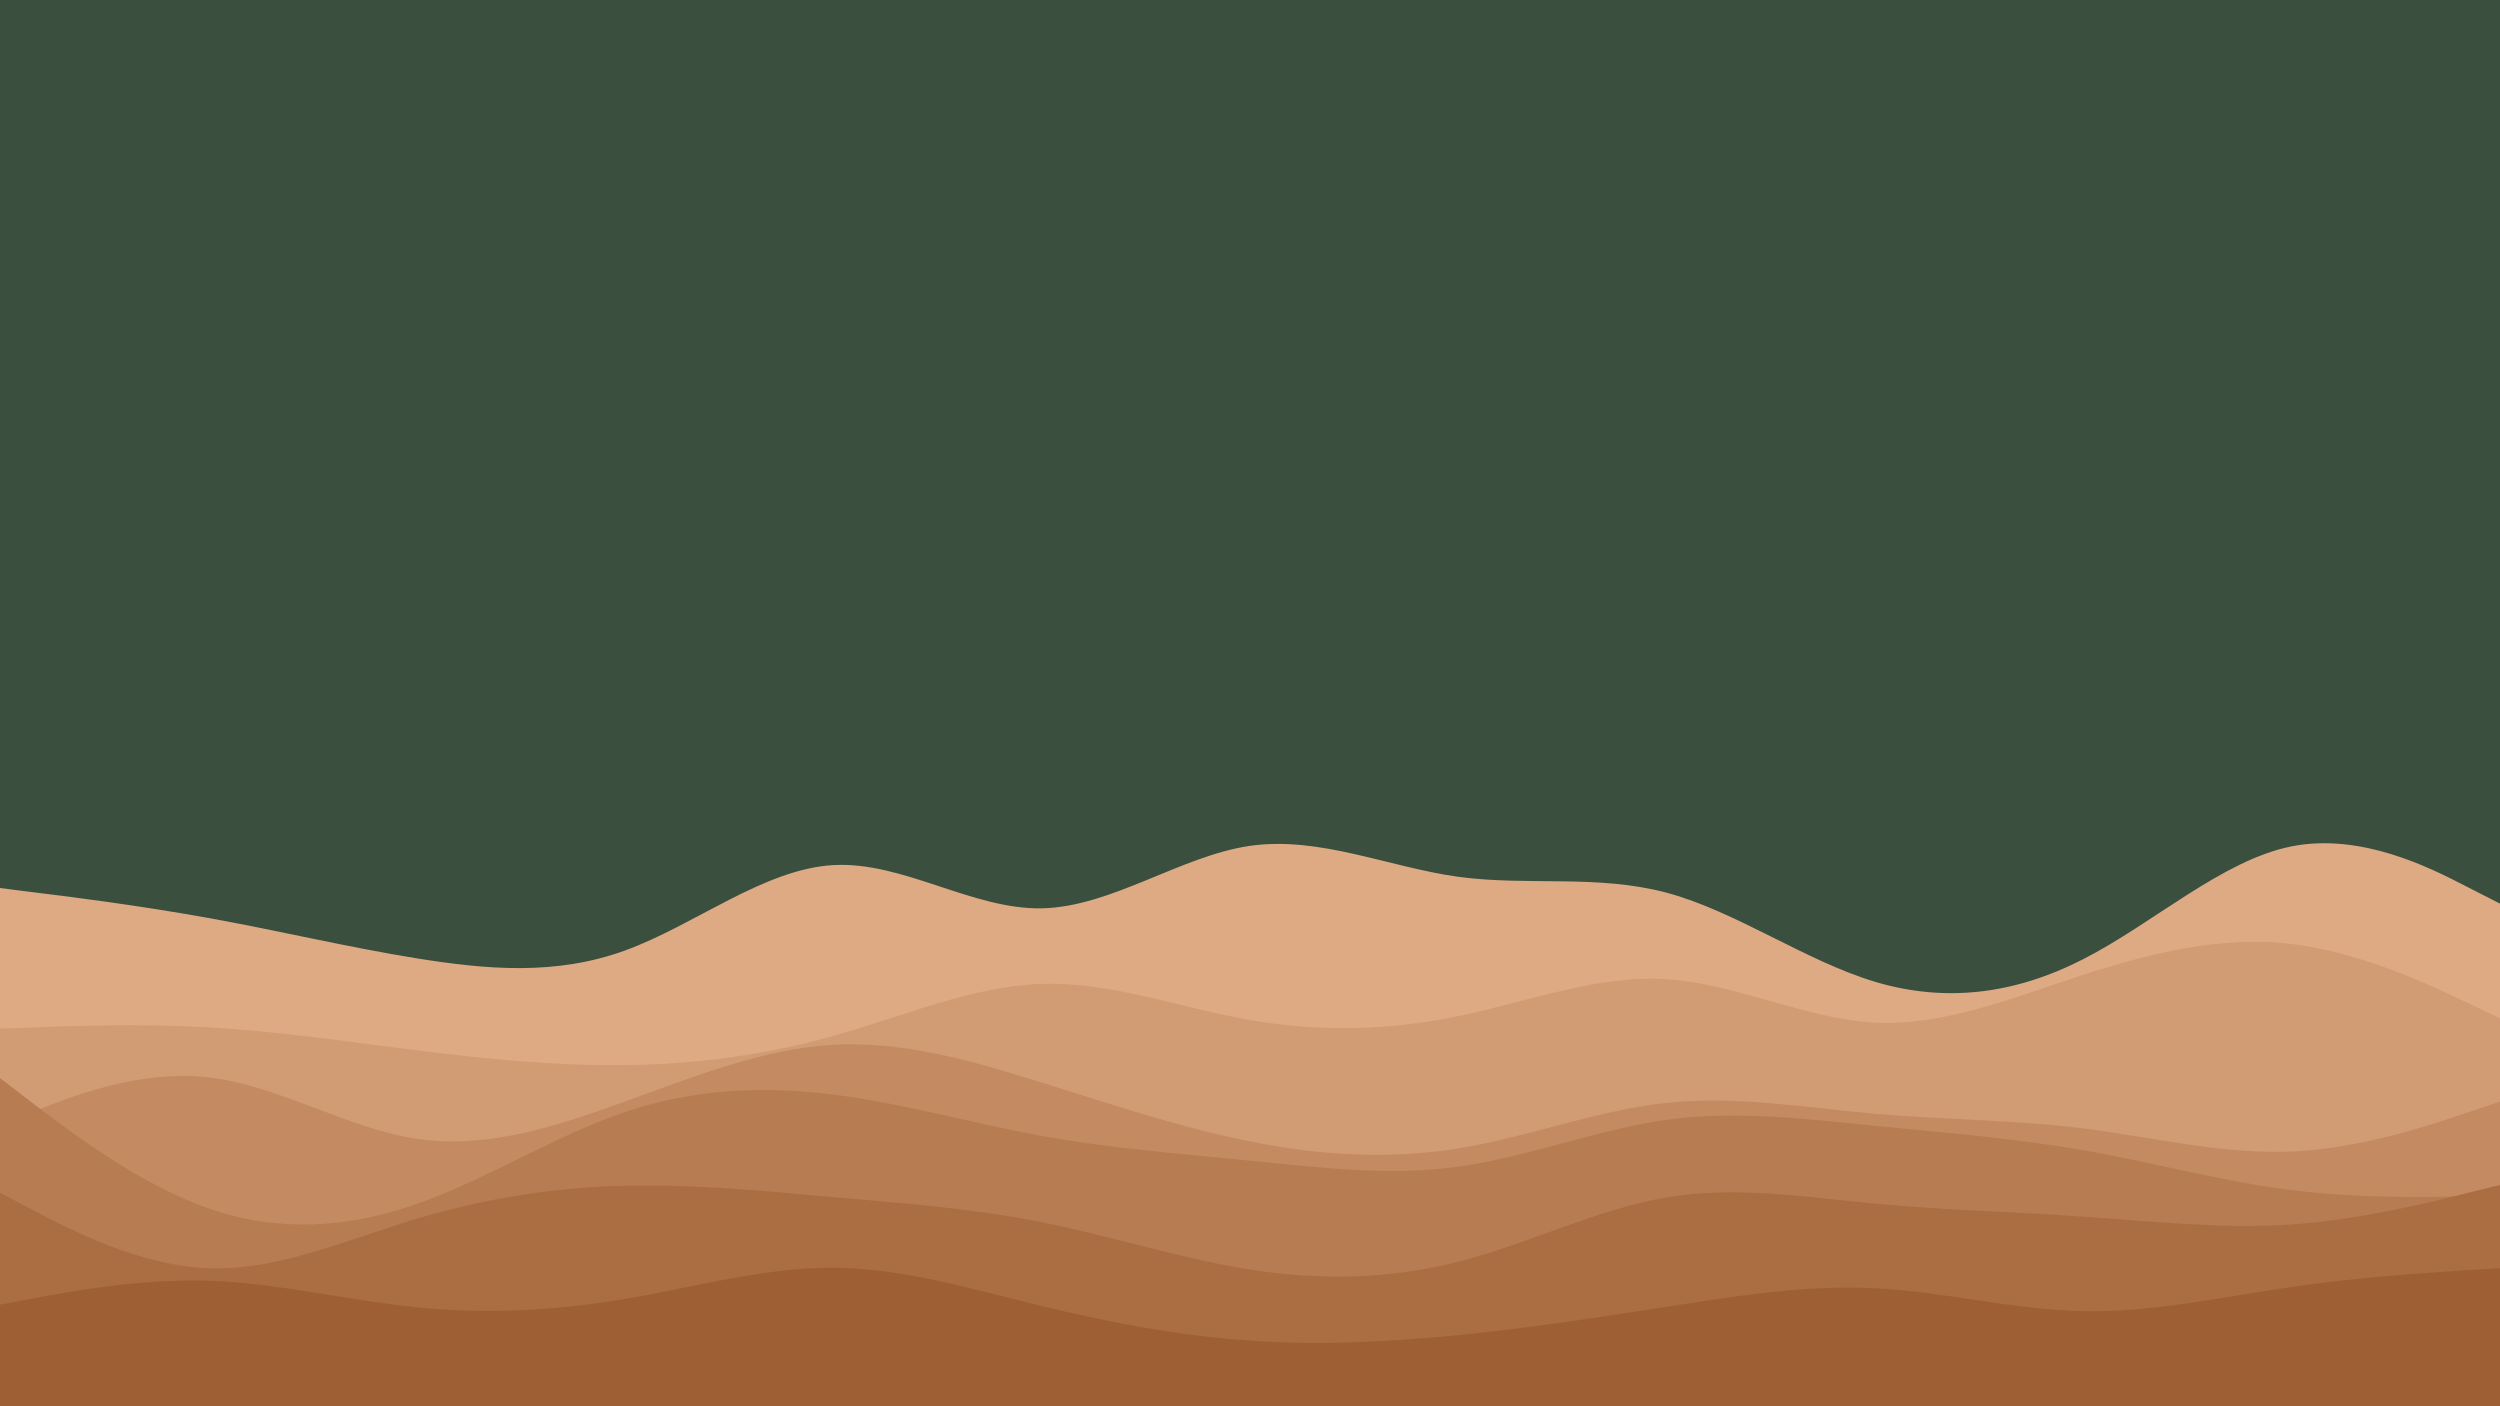 <?xml version="1.0" encoding="utf-8"?>
<!-- Generator: Adobe Illustrator 28.2.0, SVG Export Plug-In . SVG Version: 6.00 Build 0)  -->
<svg version="1.1" id="visual" xmlns="http://www.w3.org/2000/svg" xmlns:xlink="http://www.w3.org/1999/xlink" x="0px" y="0px"
	 viewBox="0 0 960 540" style="enable-background:new 0 0 960 540;" xml:space="preserve">
<style type="text/css">
	.st0{fill:#3B4F3E;}
	.st1{fill:#DEAA84;}
	.st2{fill:#D19B73;}
	.st3{fill:#C48B62;}
	.st4{fill:#B77C52;}
	.st5{fill:#AA6E42;}
	.st6{fill:#9D5F33;}
</style>
<rect class="st0" width="960" height="540"/>
<path class="st1" d="M0,341l13.3,1.7c13.4,1.6,40,5,66.7,9.8s53.3,11.2,80,15.5s53.3,6.7,80-3s53.3-31.3,80-32.8s53.3,17.1,80,16.6
	s53.3-20.1,80-24c26.7-3.8,53.3,8.2,80,11.9c26.7,3.6,53.3-1,80,6.1c26.7,7.2,53.3,26.2,80,34.2s53.3,5,80-8.7
	c26.7-13.6,53.3-38,80-43.3s53.3,8.3,66.7,15.2L960,347v194h-13.3c-13.4,0-40,0-66.7,0s-53.3,0-80,0s-53.3,0-80,0s-53.3,0-80,0
	s-53.3,0-80,0s-53.3,0-80,0s-53.3,0-80,0s-53.3,0-80,0s-53.3,0-80,0s-53.3,0-80,0s-53.3,0-80,0s-53.3,0-66.7,0H0V341z"/>
<path class="st2" d="M0,395l13.3-0.5c13.4-0.5,40-1.5,66.7,0s53.3,5.5,80,8.8c26.7,3.4,53.3,6,80,5.7s53.3-3.7,80-11.2
	s53.3-19.1,80-20c26.7-0.8,53.3,9.2,80,13.9c26.7,4.6,53.3,4,80-1.5s53.3-15.9,80-14.2s53.3,15.3,80,16.7c26.7,1.3,53.3-9.7,80-18.4
	c26.7-8.6,53.3-15,80-11.8s53.3,15.8,66.7,22.2L960,391v150h-13.3c-13.4,0-40,0-66.7,0s-53.3,0-80,0s-53.3,0-80,0s-53.3,0-80,0
	s-53.3,0-80,0s-53.3,0-80,0s-53.3,0-80,0s-53.3,0-80,0s-53.3,0-80,0s-53.3,0-80,0s-53.3,0-80,0s-53.3,0-66.7,0H0V395z"/>
<path class="st3" d="M0,432l13.3-5.3c13.4-5.4,40-16,66.7-13s53.3,19.6,80,23.6s53.3-4.6,80-14.3s53.3-20.3,80-21.8
	s53.3,6.1,80,14.5c26.7,8.3,53.3,17.3,80,22.6c26.7,5.4,53.3,7,80,2.7s53.3-14.7,80-17.5s53.3,1.8,80,4.2c26.7,2.3,53.3,2.3,80,5.6
	c26.7,3.4,53.3,10,80,8.9c26.7-1.2,53.3-10.2,66.7-14.7L960,423v118h-13.3c-13.4,0-40,0-66.7,0s-53.3,0-80,0s-53.3,0-80,0
	s-53.3,0-80,0s-53.3,0-80,0s-53.3,0-80,0s-53.3,0-80,0s-53.3,0-80,0s-53.3,0-80,0s-53.3,0-80,0s-53.3,0-80,0s-53.3,0-66.7,0H0V432z"
	/>
<path class="st4" d="M0,414l13.3,10.2c13.4,10.1,40,30.5,66.7,39.8s53.3,7.7,80-1.7c26.7-9.3,53.3-26.3,80-35.3s53.3-10,80-6.7
	c26.7,3.4,53.3,11,80,15.9c26.7,4.8,53.3,6.8,80,9.5c26.7,2.6,53.3,6,80,2.3s53.3-14.3,80-18s53.3-0.3,80,2.3
	c26.7,2.7,53.3,4.7,80,9.4c26.7,4.6,53.3,12,80,15.3s53.3,2.7,66.7,2.3L960,459v82h-13.3c-13.4,0-40,0-66.7,0s-53.3,0-80,0
	s-53.3,0-80,0s-53.3,0-80,0s-53.3,0-80,0s-53.3,0-80,0s-53.3,0-80,0s-53.3,0-80,0s-53.3,0-80,0s-53.3,0-80,0s-53.3,0-80,0
	s-53.3,0-66.7,0H0V414z"/>
<path class="st5" d="M0,458l13.3,7c13.4,7,40,21,66.7,22s53.3-11,80-19s53.3-12,80-12.7c26.7-0.6,53.3,2,80,4.4
	c26.7,2.3,53.3,4.3,80,9.6c26.7,5.4,53.3,14,80,18.2s53.3,3.8,80-3s53.3-20.2,80-24.7s53.3-0.1,80,2.4s53.3,3.1,80,5
	c26.7,1.8,53.3,4.8,80,3c26.7-1.9,53.3-8.5,66.7-11.9L960,455v86h-13.3c-13.4,0-40,0-66.7,0s-53.3,0-80,0s-53.3,0-80,0s-53.3,0-80,0
	s-53.3,0-80,0s-53.3,0-80,0s-53.3,0-80,0s-53.3,0-80,0s-53.3,0-80,0s-53.3,0-80,0s-53.3,0-80,0s-53.3,0-66.7,0H0V458z"/>
<path class="st6" d="M0,501l13.3-2.5c13.4-2.5,40-7.5,66.7-6.7c26.7,0.9,53.3,7.5,80,10.2s53.3,1.3,80-3.2s53.3-12.1,80-12
	c26.7,0.2,53.3,8.2,80,14.7s53.3,11.5,80,13.3c26.7,1.9,53.3,0.5,80-2.1c26.7-2.7,53.3-6.7,80-10.9c26.7-4.1,53.3-8.5,80-7.1
	c26.7,1.3,53.3,8.3,80,8.8s53.3-5.5,80-9.3c26.7-3.9,53.3-5.5,66.7-6.4L960,487v54h-13.3c-13.4,0-40,0-66.7,0s-53.3,0-80,0
	s-53.3,0-80,0s-53.3,0-80,0s-53.3,0-80,0s-53.3,0-80,0s-53.3,0-80,0s-53.3,0-80,0s-53.3,0-80,0s-53.3,0-80,0s-53.3,0-80,0
	s-53.3,0-66.7,0H0V501z"/>
</svg>

